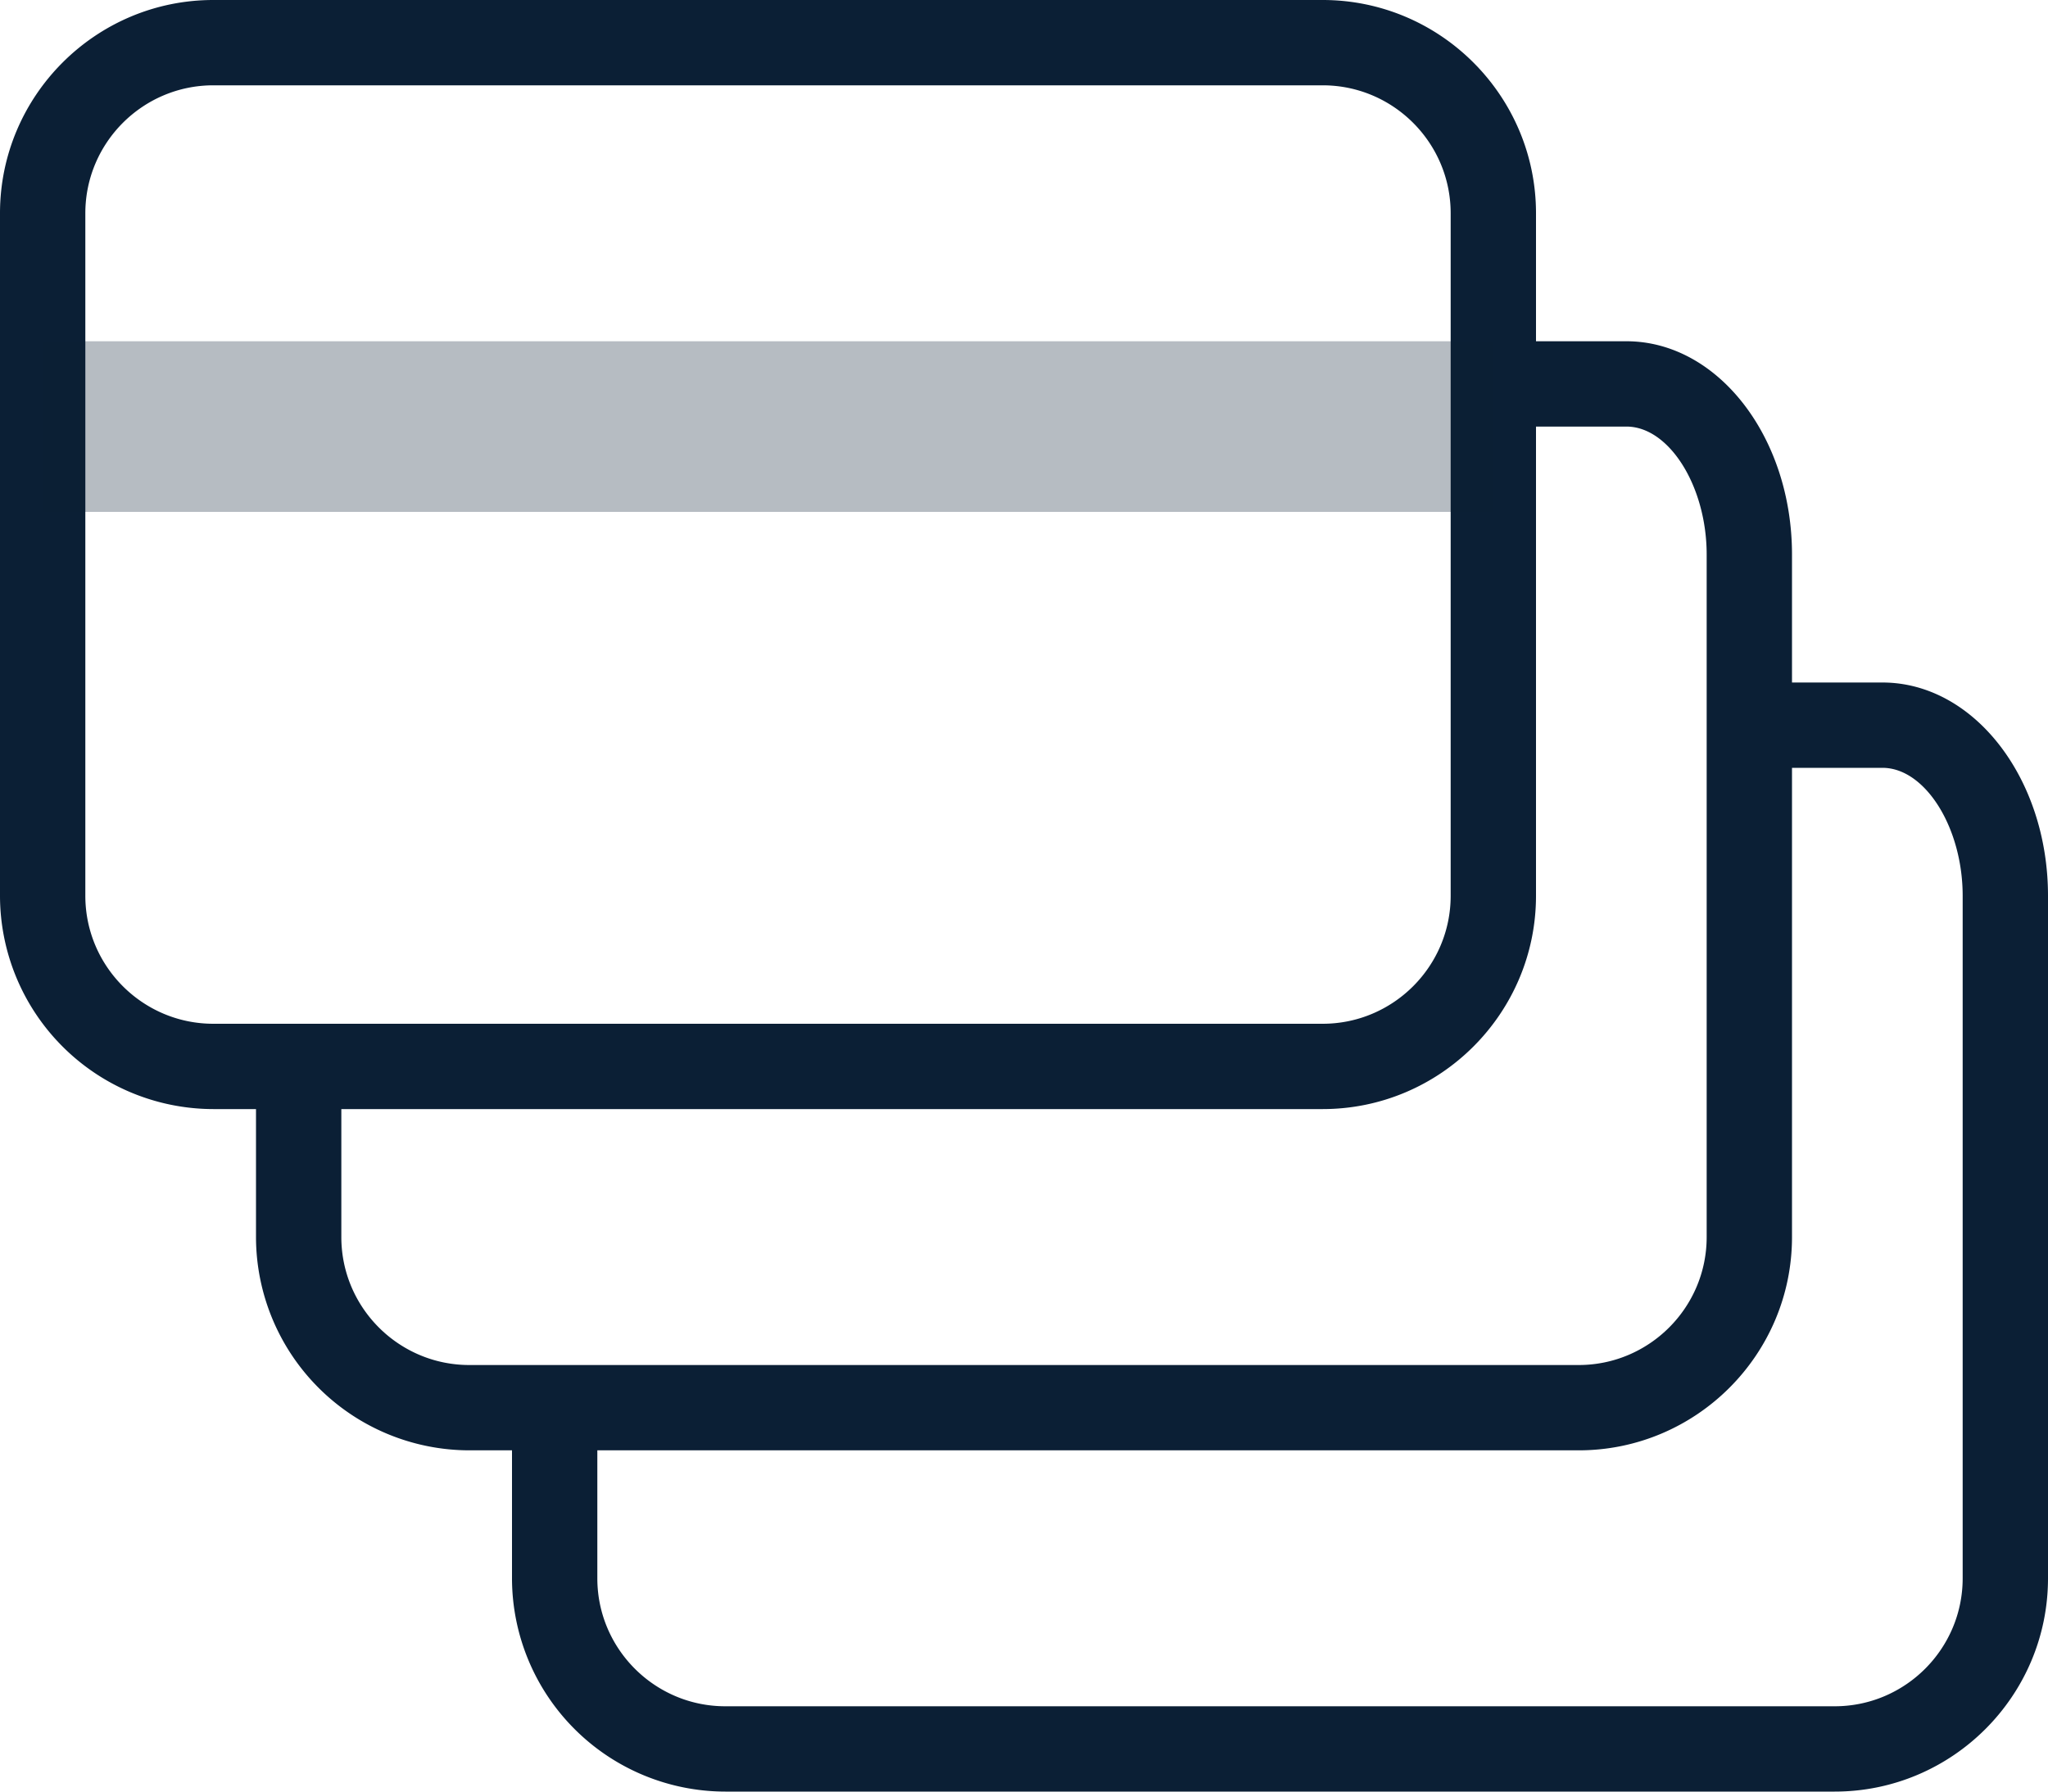 <svg xmlns="http://www.w3.org/2000/svg" width="24" height="21" viewBox="0 0 24 21">
    <path fill="#0B1F35" d="M15.5 13h-13A2.503 2.503 0 0 1 0 10.5v-8C0 1.122 1.122 0 2.5 0h13C16.878 0 18 1.122 18 2.5v8c0 1.378-1.122 2.5-2.5 2.5zM2.5 1C1.673 1 1 1.673 1 2.5v8c0 .827.673 1.5 1.5 1.5h13c.827 0 1.5-.673 1.5-1.5v-8c0-.827-.673-1.5-1.5-1.5h-13z"/>
    <path fill="#0B1F35" d="M.5 4h17v2H.5z" opacity=".3"/>
    <path fill="#0B1F35" d="M21.5 21h-13A2.503 2.503 0 0 1 6 18.5v-2h1v2c0 .827.673 1.5 1.5 1.5h13c.827 0 1.5-.673 1.5-1.5v-8c0-.799-.439-1.5-.94-1.5h-1.44V8h1.44C23.13 8 24 9.122 24 10.5v8c0 1.378-1.122 2.5-2.5 2.5z"/>
    <path fill="#0B1F35" d="M18.5 17h-13A2.503 2.503 0 0 1 3 14.5v-2h1v2c0 .827.673 1.5 1.5 1.5h13c.827 0 1.5-.673 1.5-1.5v-8c0-.799-.439-1.5-.94-1.5h-1.44V4h1.44C20.13 4 21 5.122 21 6.5v8c0 1.378-1.122 2.5-2.5 2.5z"/>
</svg>
